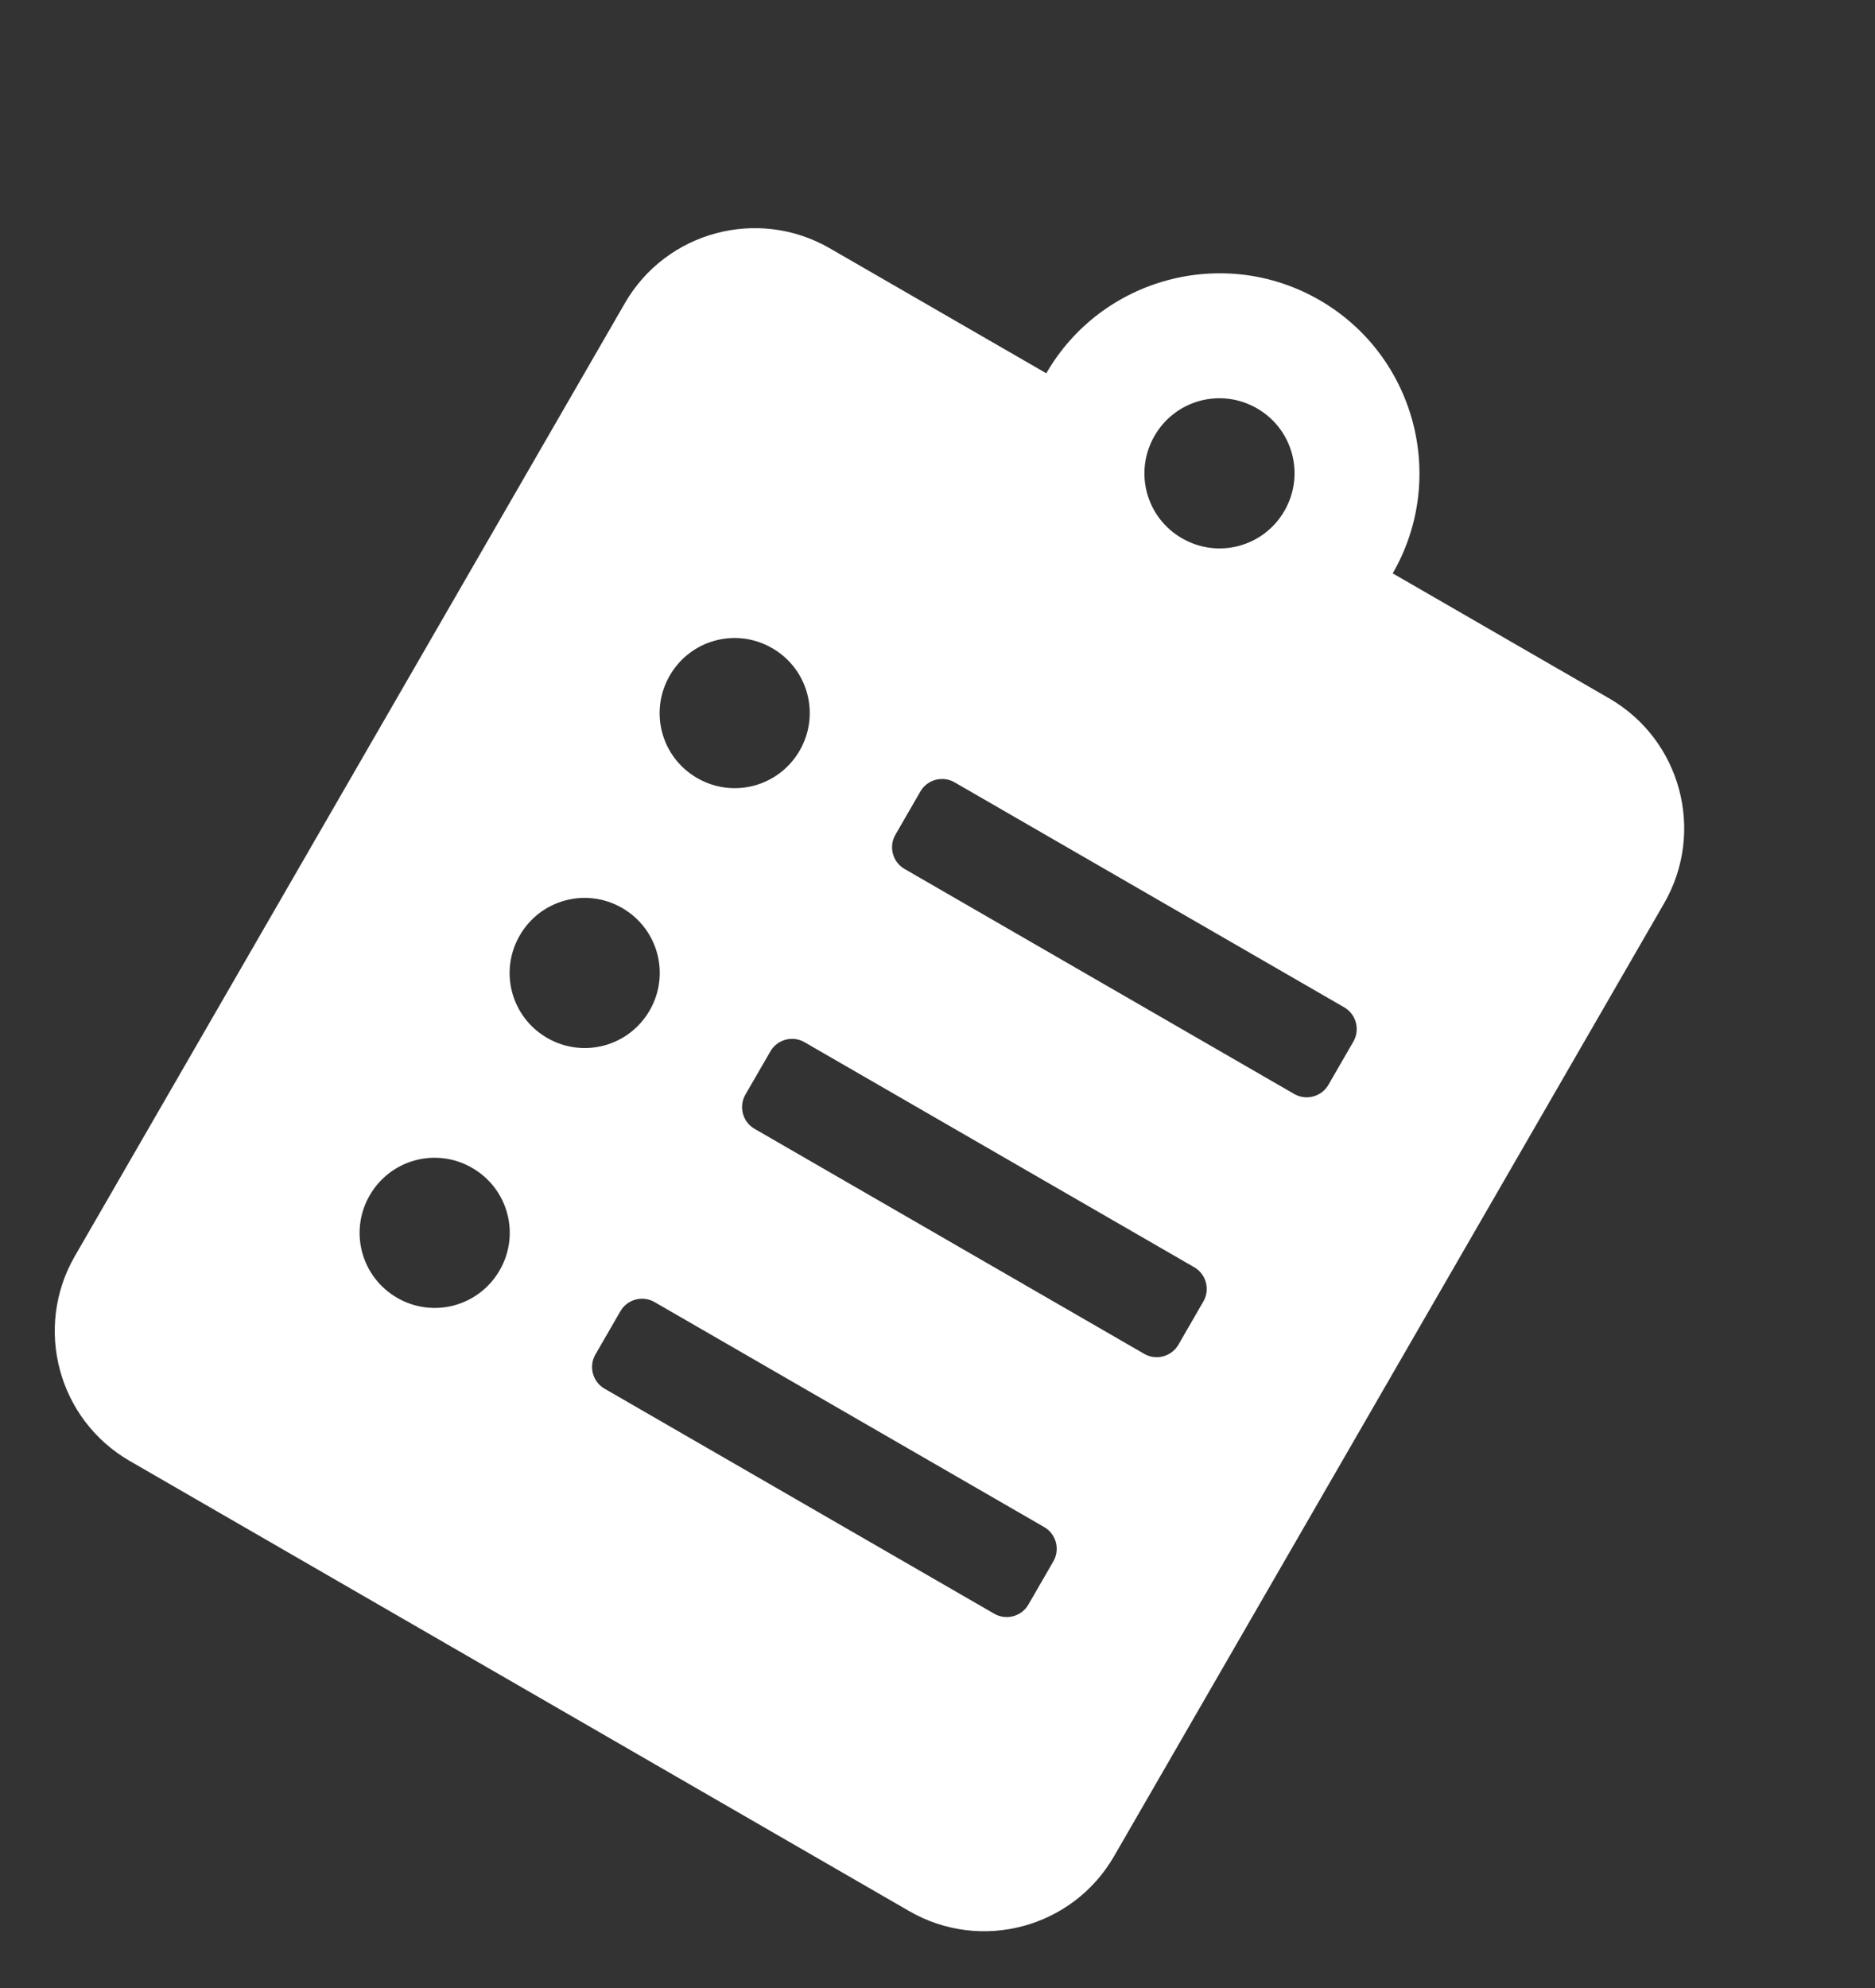 <svg width="50" height="53" viewBox="0 0 50 53" fill="none" xmlns="http://www.w3.org/2000/svg">
<rect x="0" y="0" width="50" height="53" fill="#333333" stroke="none"/>
<g clip-path="url(#clip0_18_69)">
<path d="M42.912 18.619L37.139 15.286C38.609 12.738 37.734 9.471 35.186 8C32.639 6.529 29.372 7.405 27.901 9.952L22.127 6.619C20.215 5.515 17.767 6.17 16.663 8.083L1.997 33.486C0.892 35.399 1.548 37.846 3.461 38.95L24.245 50.95C26.158 52.055 28.605 51.399 29.709 49.486L44.376 24.083C45.48 22.17 44.825 19.723 42.912 18.619ZM10.591 34.6C9.632 34.045 9.305 32.827 9.859 31.867C10.414 30.908 11.632 30.581 12.591 31.136C13.551 31.69 13.878 32.908 13.324 33.867C12.769 34.827 11.551 35.154 10.591 34.6ZM14.591 27.671C13.632 27.117 13.305 25.899 13.86 24.939C14.414 23.98 15.632 23.653 16.591 24.207C17.551 24.761 17.878 25.98 17.324 26.939C16.769 27.899 15.551 28.226 14.591 27.671ZM18.591 20.743C17.632 20.189 17.305 18.971 17.86 18.011C18.414 17.051 19.632 16.725 20.591 17.279C21.551 17.833 21.878 19.051 21.324 20.011C20.769 20.971 19.551 21.297 18.591 20.743ZM33.52 10.887C34.48 11.441 34.806 12.659 34.252 13.619C33.698 14.579 32.48 14.905 31.52 14.351C30.56 13.797 30.233 12.579 30.788 11.619C31.342 10.659 32.56 10.333 33.52 10.887ZM27.424 42.778C27.241 43.096 26.831 43.206 26.513 43.022L16.121 37.022C15.803 36.839 15.694 36.429 15.877 36.111L16.544 34.957C16.727 34.639 17.137 34.529 17.454 34.713L27.847 40.713C28.164 40.896 28.274 41.306 28.091 41.623L27.424 42.778ZM31.424 35.85C31.241 36.167 30.831 36.277 30.513 36.094L20.121 30.094C19.803 29.911 19.694 29.501 19.877 29.183L20.544 28.029C20.727 27.711 21.137 27.601 21.454 27.785L31.847 33.785C32.164 33.968 32.274 34.378 32.091 34.695L31.424 35.85ZM35.424 28.922C35.241 29.239 34.831 29.349 34.513 29.166L24.121 23.166C23.803 22.983 23.694 22.573 23.877 22.255L24.544 21.1C24.727 20.783 25.137 20.673 25.454 20.856L35.847 26.856C36.164 27.04 36.274 27.45 36.091 27.767L35.424 28.922Z" fill="white"/>
</g>
<defs>
<clipPath id="clip0_18_69">
<rect width="32" height="42.667" fill="white" transform="translate(21.33) rotate(30)"/>
</clipPath>
</defs>
</svg>
